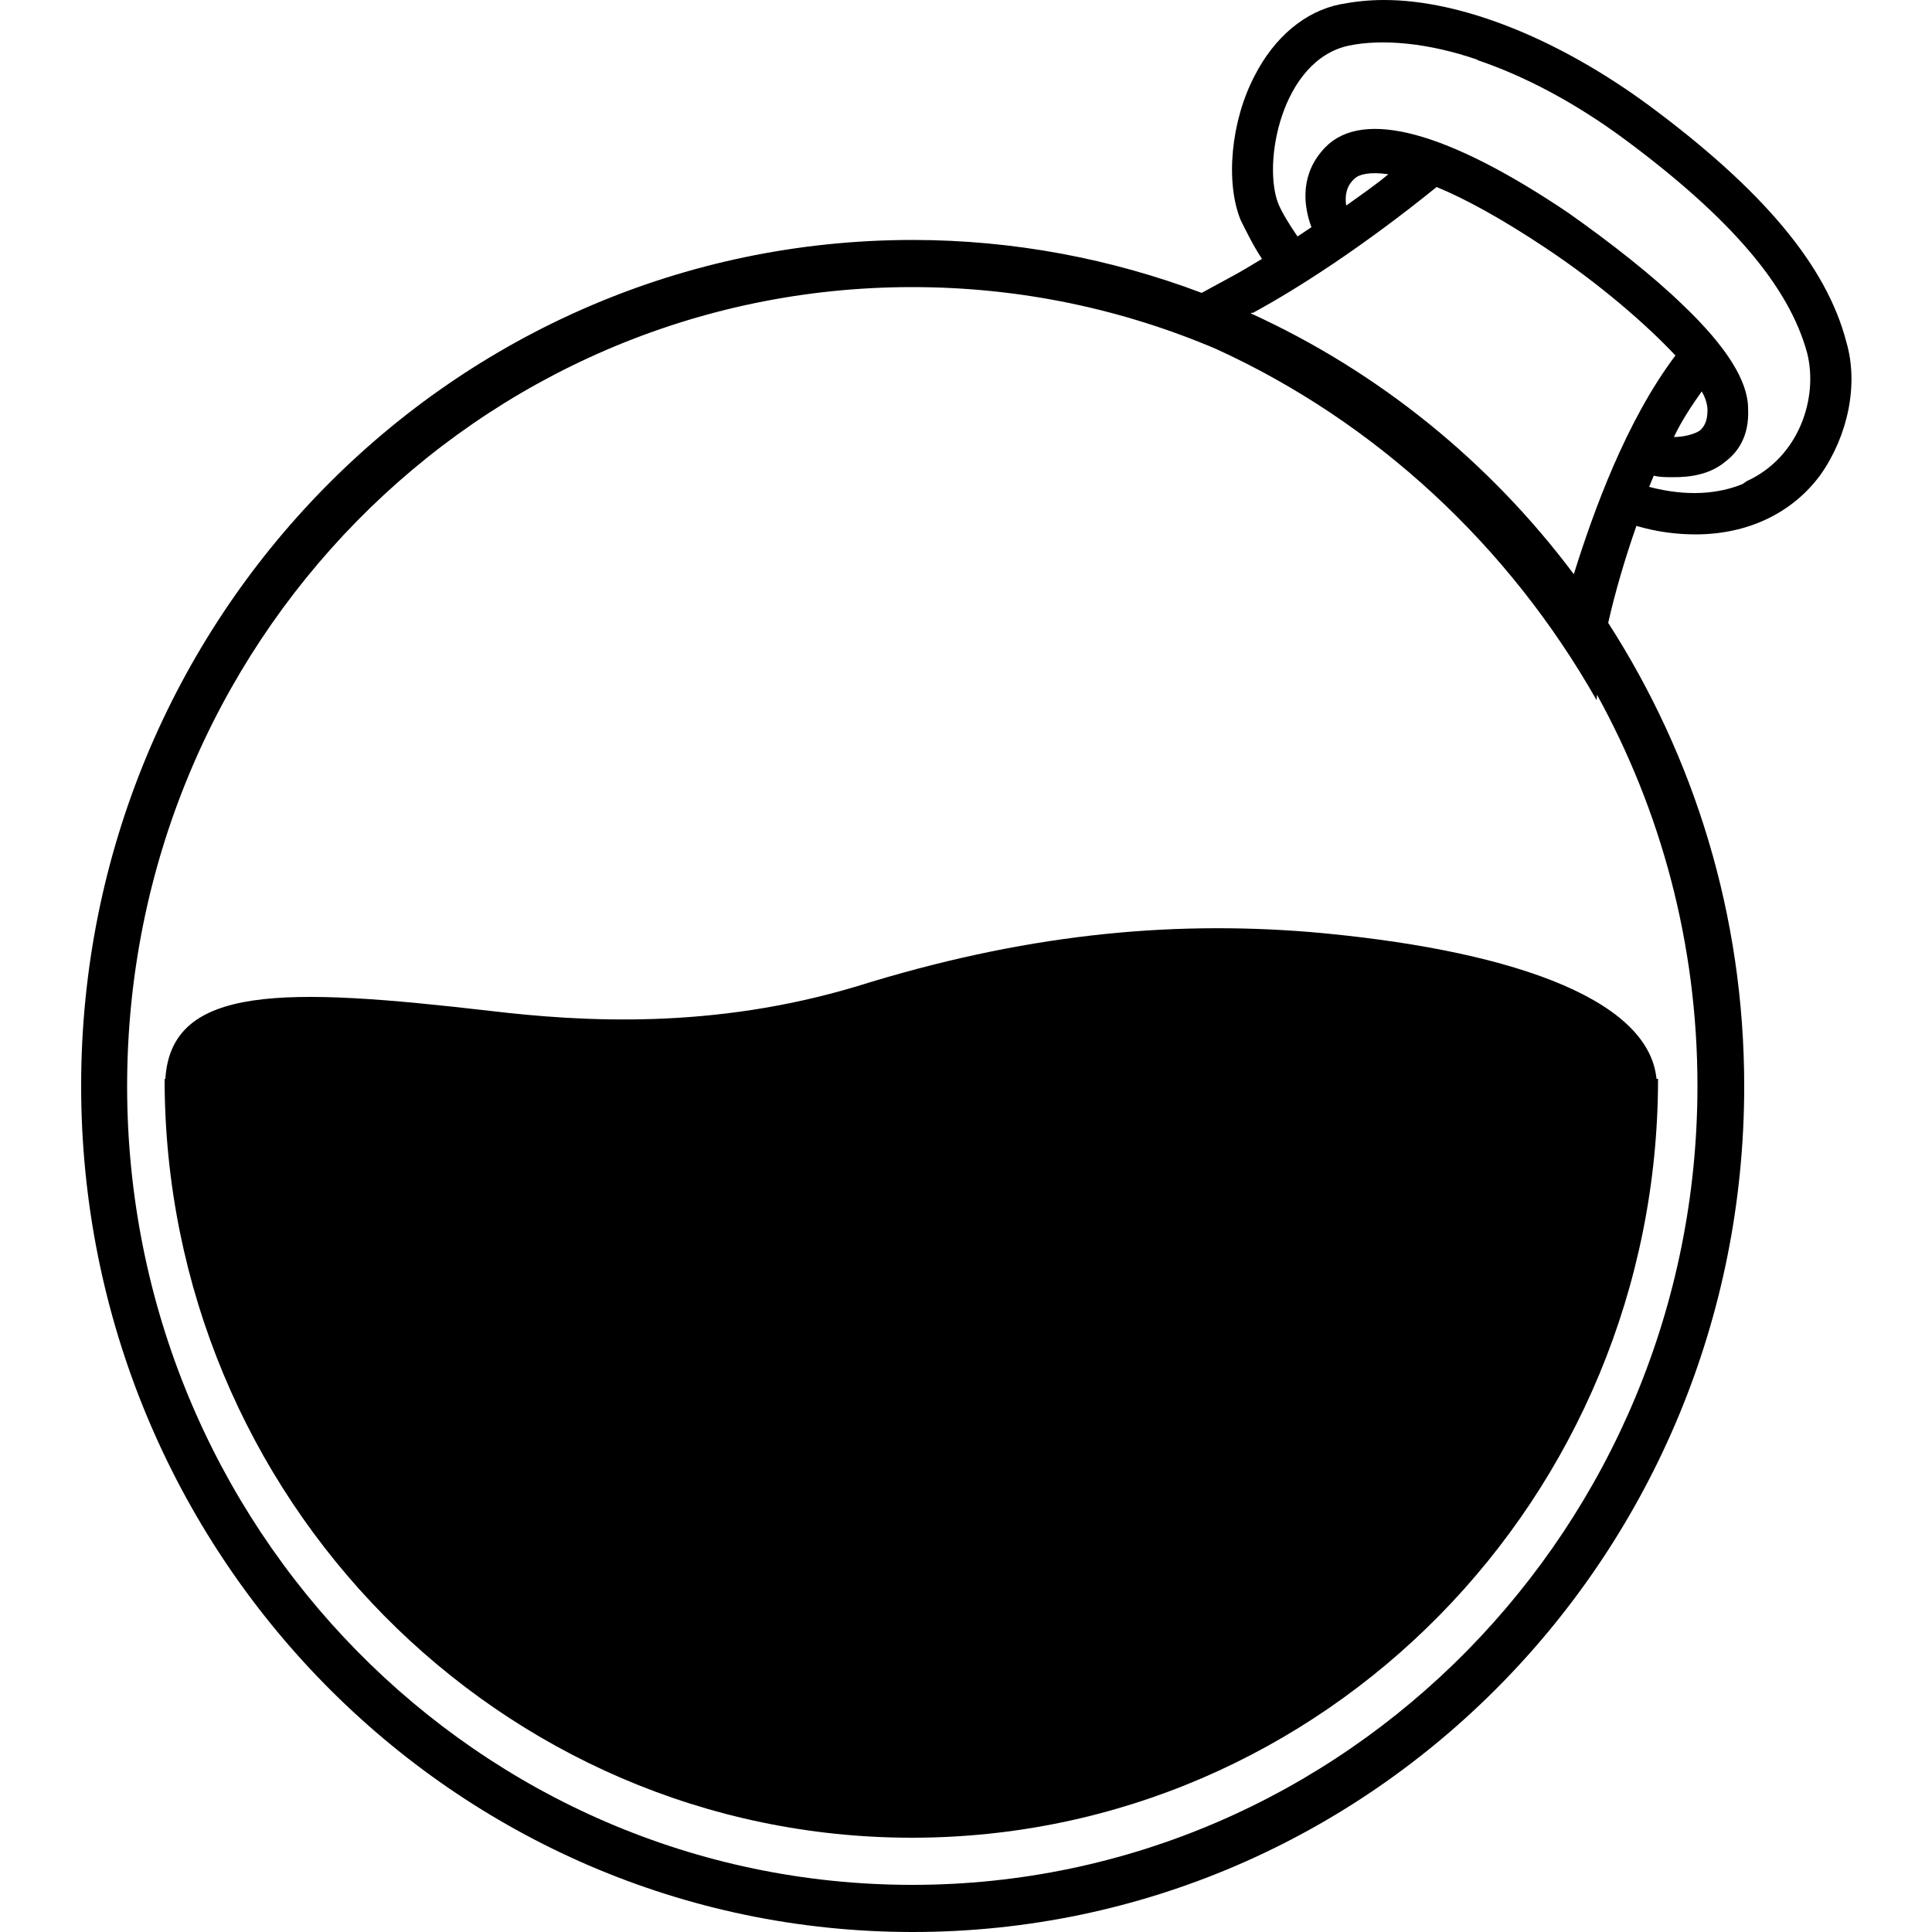 <?xml version="1.0" encoding="utf-8"?>
<!-- Generator: Adobe Illustrator 26.2.1, SVG Export Plug-In . SVG Version: 6.00 Build 0)  -->
<svg version="1.1" id="osmo" xmlns="http://www.w3.org/2000/svg" xmlns:xlink="http://www.w3.org/1999/xlink" x="0px" y="0px"
	 viewBox="0 0 500 500" style="enable-background:new 0 0 500 500;" xml:space="preserve">
<path d="M477.8,88.4c-5.1-19.6-21.5-39.2-50.9-61C403.3,10,378.2,0,358.2,0c-4,0-7.6,0.4-11.3,1.1c-9.1,1.8-17.1,8.5-22.2,18.5
	c-6.2,11.8-7.6,27.7-3.6,37.4c1.5,3,3.3,6.7,5.5,10c-2.8,1.7-5.3,3.2-7.7,4.5c-2.9,1.6-5.6,3-7.9,4.3c-23.3-8.8-48.6-13.7-74.8-13.7
	c-118.9,0-215.2,98-215.2,218.9s96.3,219,215.2,219s215.2-98,215.2-218.9c0-44.3-13-85.4-35.2-119.9c1.8-8,4.3-16.5,7.3-25.1
	c5.1,1.5,10.2,2.2,15.3,2.2c13.5,0,25.1-5.5,32.4-15.5C478.2,112.8,481.1,99.5,477.8,88.4z M236.1,487.8
	c-112.3,0-203.2-92.5-203.2-206.7S123.7,74.3,236.1,74.3c27.9,0,54.4,5.7,78.6,16c41.4,18.9,75.8,50.9,98.5,90.9l0.1-1.4
	c16.5,29.9,26,64.4,26,101.2C439.3,395.2,348,487.8,236.1,487.8z M407.3,148.6c-21.8-29.1-50.5-52.4-83.6-67.5
	c0.1-0.1,0.2-0.1,0.3-0.2c0.1,0,0.1,0.1,0.2,0.1c11.6-6.3,28.3-17,47.6-32.6c7.3,3,16.7,8.1,28.4,15.9c13.8,9.2,25.8,19.6,33.4,27.7
	C420.8,109,412.4,132.3,407.3,148.6z M350.6,46.2c1.1-1.1,4-1.8,8.7-1.1c-3.6,3-7.3,5.5-10.9,8.1C348,50.7,348.4,48.1,350.6,46.2z
	 M440.4,101.3c1.1,1.8,1.5,3.7,1.5,4.8c0,3.3-1.1,4.4-1.8,5.2c-1.5,1.1-4.4,1.8-6.9,1.8C435.3,108.7,437.8,105,440.4,101.3z
	 M452.1,124.5c-0.4,0.3-0.9,0.6-1.2,0.8c-6.2,2.5-14.2,3.3-24.1,0.7c0.4-1,0.8-2,1.2-2.9c1.5,0.4,3.3,0.4,5.1,0.4
	c4.4,0,9.5-0.7,13.5-4.1c2.9-2.2,6.2-6.3,5.8-13.7c0-7-5.5-15.9-16.7-26.6c-8-7.8-18.9-16.3-29.8-24c-31.3-21.1-53.1-27-62.9-17
	c-6.5,6.7-5.8,14.8-3.6,20.7c-1.2,0.8-2.4,1.6-3.6,2.4c-2.2-3.2-3.9-6-4.9-8.3c-4.3-10.4,0.7-37.4,18.2-41.1
	c8.7-1.8,20.7-0.7,33.4,3.7c-0.1,0-0.2,0-0.3,0c12.2,4.1,25.4,11,38.6,20.8c26.9,20,42.2,37.7,46.9,55.1
	C470.6,103,465.6,118.3,452.1,124.5z"/>
<path d="M428.7,279.2c-2.1-21.4-39.9-33.7-89.7-38c-37.1-3-74.5,0.7-117.4,14.1c-37.1,11.1-70.5,9.2-94.9,6.3
	c-52.8-6.1-82.4-6.9-83.9,17.6h-0.2c0,108.4,86.8,196.4,193.4,196.4s193.1-88,193.1-196.4H428.7z"/>
</svg>

